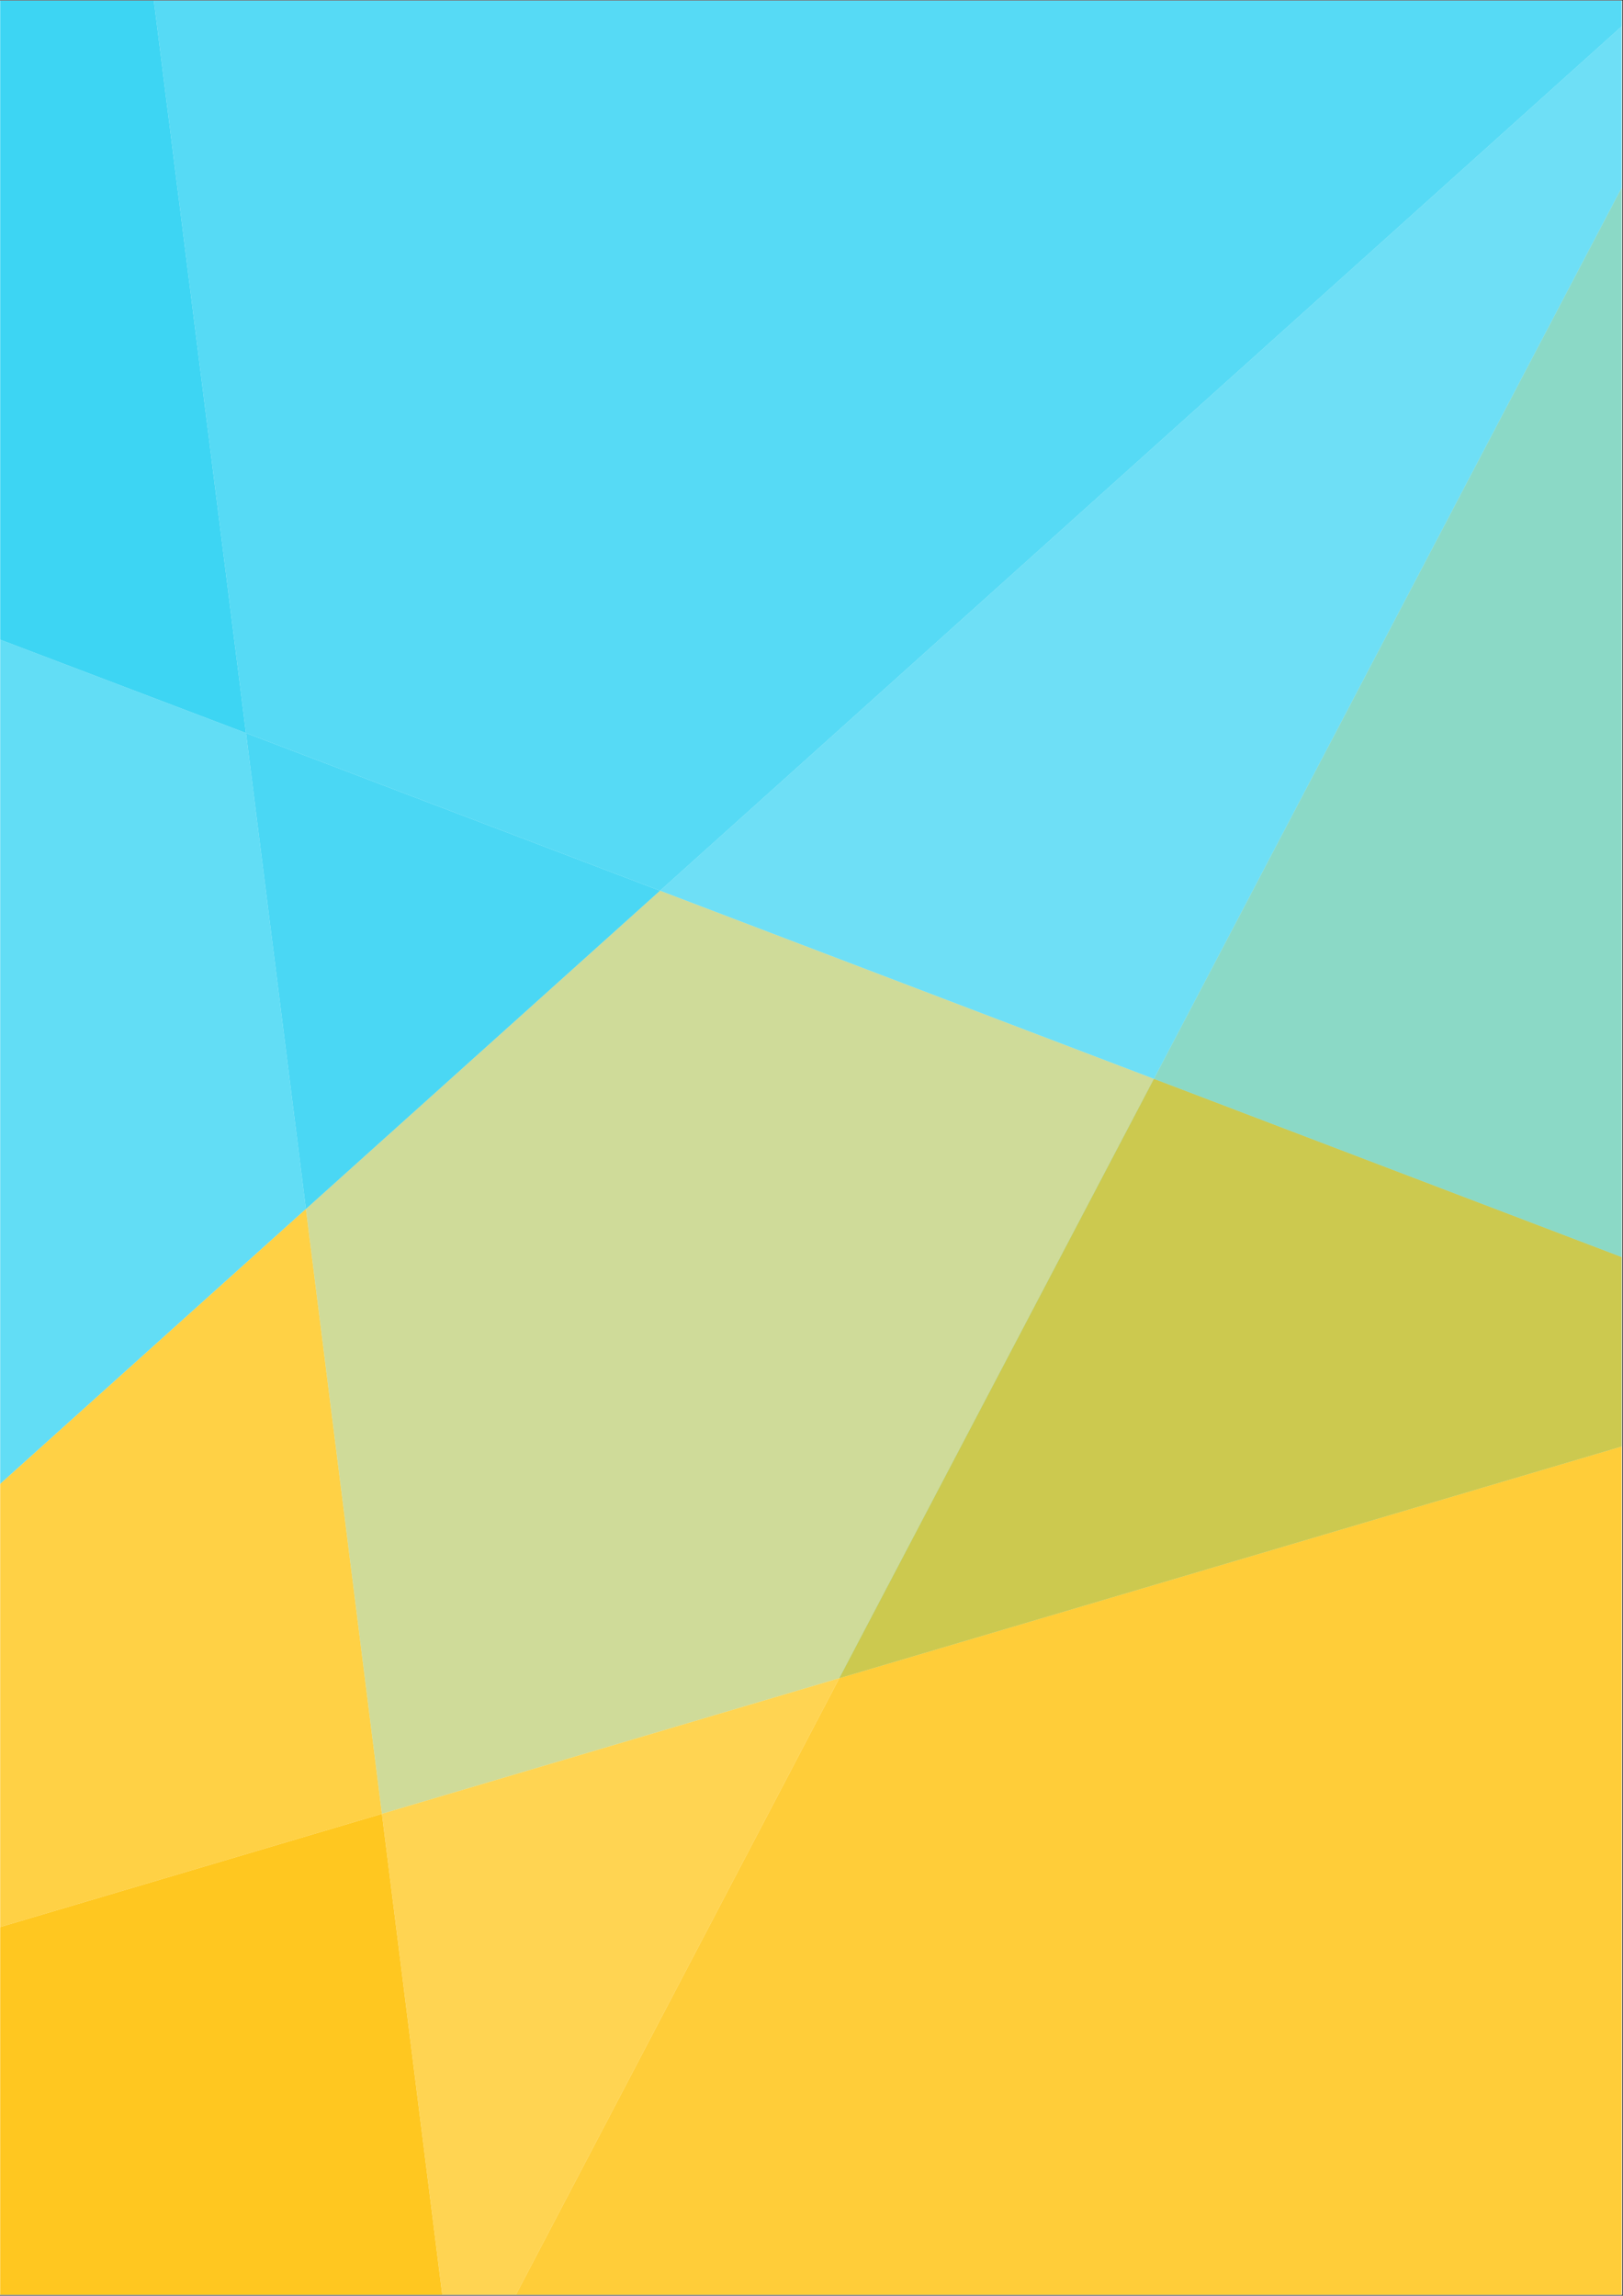 <?xml version="1.0" encoding="UTF-8"?><svg xmlns="http://www.w3.org/2000/svg" xmlns:xlink="http://www.w3.org/1999/xlink" contentScriptType="text/ecmascript" width="1190.25pt" zoomAndPan="magnify" contentStyleType="text/css" viewBox="0 0 1190.25 1683.75" height="1683.75pt" preserveAspectRatio="xMidYMid meet" version="1.2"><rect x="0" y="0" width="1190.25" height="1683.75" fill="#333333" stroke="none"/><defs><clipPath xml:id="clip1" id="clip1"><path d="M 0 0.406 L 1189.5 0.406 L 1189.5 1683.094 L 0 1683.094 Z M 0 0.406 "/></clipPath><filter x="0%" y="0%" width="100%" xmlns:xlink="http://www.w3.org/1999/xlink" xlink:type="simple" filterUnits="objectBoundingBox" xlink:actuate="onLoad" id="alpha" height="100%" xlink:show="other" xml:id="alpha"><feColorMatrix values="0 0 0 0 1 0 0 0 0 1 0 0 0 0 1 0 0 0 1 0" type="matrix" in="SourceGraphic"/></filter><clipPath xml:id="clip2" id="clip2"><rect x="0" width="226" y="0" height="641"/></clipPath><clipPath xml:id="clip3" id="clip3"><path d="M 0 1329 L 328 1329 L 328 1683.094 L 0 1683.094 Z M 0 1329 "/></clipPath><clipPath xml:id="clip5" id="clip5"><path d="M 0 1 L 327 1 L 327 354.094 L 0 354.094 Z M 0 1 "/></clipPath><clipPath xml:id="clip4" id="clip4"><rect x="0" width="328" y="0" height="355"/></clipPath><clipPath xml:id="clip6" id="clip6"><rect x="0" width="282" y="0" height="535"/></clipPath><clipPath xml:id="clip7" id="clip7"><rect x="0" width="625" y="0" height="680"/></clipPath><clipPath xml:id="clip8" id="clip8"><rect x="0" width="625" y="0" height="680"/></clipPath><clipPath xml:id="clip9" id="clip9"><path d="M 0 0.406 L 182 0.406 L 182 539 L 0 539 Z M 0 0.406 "/></clipPath><clipPath xml:id="clip11" id="clip11"><path d="M 0 0.406 L 181 0.406 L 181 538 L 0 538 Z M 0 0.406 "/></clipPath><clipPath xml:id="clip10" id="clip10"><rect x="0" width="182" y="0" height="539"/></clipPath><clipPath xml:id="clip12" id="clip12"><rect x="0" width="307" y="0" height="353"/></clipPath><clipPath xml:id="clip13" id="clip13"><path d="M 483 3 L 1189.25 3 L 1189.25 793 L 483 793 Z M 483 3 "/></clipPath><clipPath xml:id="clip15" id="clip15"><path d="M 1 0.285 L 706.25 0.285 L 706.25 789 L 1 789 Z M 1 0.285 "/></clipPath><clipPath xml:id="clip14" id="clip14"><rect x="0" width="707" y="0" height="790"/></clipPath><clipPath xml:id="clip16" id="clip16"><path d="M 844 103 L 1189.25 103 L 1189.25 931 L 844 931 Z M 844 103 "/></clipPath><clipPath xml:id="clip18" id="clip18"><path d="M 2 1 L 345.25 1 L 345.25 826 L 2 826 Z M 2 1 "/></clipPath><clipPath xml:id="clip17" id="clip17"><rect x="0" width="346" y="0" height="828"/></clipPath><clipPath xml:id="clip20" id="clip20"><path d="M 2 1 L 345.25 1 L 345.25 826 L 2 826 Z M 2 1 "/></clipPath><clipPath xml:id="clip19" id="clip19"><rect x="0" width="346" y="0" height="828"/></clipPath><clipPath xml:id="clip21" id="clip21"><path d="M 97 0.406 L 1189.25 0.406 L 1189.25 655 L 97 655 Z M 97 0.406 "/></clipPath><clipPath xml:id="clip23" id="clip23"><path d="M 1 0.406 L 1092.25 0.406 L 1092.25 654 L 1 654 Z M 1 0.406 "/></clipPath><clipPath xml:id="clip22" id="clip22"><rect x="0" width="1093" y="0" height="655"/></clipPath><clipPath xml:id="clip24" id="clip24"><path d="M 615 790 L 1189.25 790 L 1189.25 1232 L 615 1232 Z M 615 790 "/></clipPath><clipPath xml:id="clip26" id="clip26"><path d="M 0.211 1 L 574.25 1 L 574.25 441 L 0.211 441 Z M 0.211 1 "/></clipPath><clipPath xml:id="clip25" id="clip25"><rect x="0" width="575" y="0" height="442"/></clipPath><clipPath xml:id="clip28" id="clip28"><path d="M 0.211 1 L 574.25 1 L 574.25 441 L 0.211 441 Z M 0.211 1 "/></clipPath><clipPath xml:id="clip27" id="clip27"><rect x="0" width="575" y="0" height="442"/></clipPath><clipPath xml:id="clip29" id="clip29"><path d="M 279 1229 L 618 1229 L 618 1683.094 L 279 1683.094 Z M 279 1229 "/></clipPath><clipPath xml:id="clip31" id="clip31"><path d="M 1 1 L 337 1 L 337 454.094 L 1 454.094 Z M 1 1 "/></clipPath><clipPath xml:id="clip30" id="clip30"><rect x="0" width="339" y="0" height="455"/></clipPath><clipPath xml:id="clip32" id="clip32"><path d="M 369 1053 L 1189.25 1053 L 1189.25 1683.094 L 369 1683.094 Z M 369 1053 "/></clipPath><clipPath xml:id="clip34" id="clip34"><path d="M 1 2 L 820.25 2 L 820.25 630.094 L 1 630.094 Z M 1 2 "/></clipPath><clipPath xml:id="clip33" id="clip33"><rect x="0" width="821" y="0" height="631"/></clipPath></defs><g xml:id="surface1" id="surface1"><g clip-rule="nonzero" clip-path="url(#clip1)"><path style=" stroke:none;fill-rule:nonzero;fill:rgb(100%,100%,100%);fill-opacity:1;" d="M 0 0.406 L 1192.25 0.406 L 1192.25 1694.297 L 0 1694.297 Z M 0 0.406 "/><path style=" stroke:none;fill-rule:nonzero;fill:rgb(100%,100%,100%);fill-opacity:1;" d="M 0 0.406 L 1190 0.406 L 1190 1683.801 L 0 1683.801 Z M 0 0.406 "/><path style=" stroke:none;fill-rule:nonzero;fill:rgb(100%,100%,100%);fill-opacity:1;" d="M 0 0.406 L 1190 0.406 L 1190 1683.801 L 0 1683.801 Z M 0 0.406 "/></g><g mask="url(#mask0)" transform="matrix(1,0,0,1,0,462)"><g xml:id="surface5" id="surface5" clip-path="url(#clip2)"><path style=" stroke:none;fill-rule:nonzero;fill:rgb(5.099%,79.219%,94.119%);fill-opacity:1;" d="M 180.395 75.629 L -14.184 1.73 L -14.184 639.242 L 224.344 424.742 Z M 180.395 75.629 "/></g><mask xml:id="mask0" id="mask0"><g filter="url(#alpha)"><rect x="0" width="1190.25" y="0" height="1683.75" style="fill:rgb(0%,0%,0%);fill-opacity:0.647;stroke:none;"/></g></mask></g><g clip-rule="nonzero" clip-path="url(#clip3)"><g mask="url(#mask1)" transform="matrix(1,0,0,1,0,1329)"><g xml:id="surface8" id="surface8" clip-path="url(#clip4)"><g clip-rule="nonzero" clip-path="url(#clip5)"><path style=" stroke:none;fill-rule:nonzero;fill:rgb(100%,75.69%,2.75%);fill-opacity:1;" d="M -14.184 88.598 L -14.184 369.207 L 326.23 369.207 L 280.082 1.32 Z M -14.184 88.598 "/></g></g><mask xml:id="mask1" id="mask1"><g filter="url(#alpha)"><rect x="0" width="1190.25" y="0" height="1683.75" style="fill:rgb(0%,0%,0%);fill-opacity:0.898;stroke:none;"/></g></mask></g></g><g mask="url(#mask2)" transform="matrix(1,0,0,1,0,885)"><g xml:id="surface11" id="surface11" clip-path="url(#clip6)"><path style=" stroke:none;fill-rule:nonzero;fill:rgb(100%,75.69%,2.75%);fill-opacity:1;" d="M 224.344 1.742 L -14.184 216.242 L -14.184 532.598 L 280.082 445.32 Z M 224.344 1.742 "/></g><mask xml:id="mask2" id="mask2"><g filter="url(#alpha)"><rect x="0" width="1190.25" y="0" height="1683.75" style="fill:rgb(0%,0%,0%);fill-opacity:0.749;stroke:none;"/></g></mask></g><g mask="url(#mask3)" transform="matrix(1,0,0,1,223,652)"><g xml:id="surface14" id="surface14" clip-path="url(#clip7)"><path style=" stroke:none;fill-rule:nonzero;fill:rgb(100%,75.69%,2.75%);fill-opacity:1;" d="M 57.082 678.32 L 392.5 578.859 L 623.238 139.273 L 261.051 1.266 L 1.344 234.742 Z M 57.082 678.32 "/></g><mask xml:id="mask3" id="mask3"><g filter="url(#alpha)"><rect x="0" width="1190.25" y="0" height="1683.75" style="fill:rgb(0%,0%,0%);fill-opacity:0.498;stroke:none;"/></g></mask></g><g mask="url(#mask4)" transform="matrix(1,0,0,1,223,652)"><g xml:id="surface17" id="surface17" clip-path="url(#clip8)"><path style=" stroke:none;fill-rule:nonzero;fill:rgb(5.099%,79.219%,94.119%);fill-opacity:1;" d="M 57.082 678.32 L 392.5 578.859 L 623.238 139.273 L 261.051 1.266 L 1.344 234.742 Z M 57.082 678.32 "/></g><mask xml:id="mask4" id="mask4"><g filter="url(#alpha)"><rect x="0" width="1190.25" y="0" height="1683.75" style="fill:rgb(0%,0%,0%);fill-opacity:0.2;stroke:none;"/></g></mask></g><g clip-rule="nonzero" clip-path="url(#clip9)"><g mask="url(#mask5)" transform="matrix(1,0,0,1,0,0)"><g xml:id="surface20" id="surface20" clip-path="url(#clip10)"><g clip-rule="nonzero" clip-path="url(#clip11)"><path style=" stroke:none;fill-rule:nonzero;fill:rgb(5.099%,79.219%,94.119%);fill-opacity:1;" d="M 98.488 -113.664 L -14.184 -113.664 L -14.184 463.73 L 180.395 537.629 Z M 98.488 -113.664 "/></g></g><mask xml:id="mask5" id="mask5"><g filter="url(#alpha)"><rect x="0" width="1190.25" y="0" height="1683.75" style="fill:rgb(0%,0%,0%);fill-opacity:0.8;stroke:none;"/></g></mask></g></g><g mask="url(#mask6)" transform="matrix(1,0,0,1,179,536)"><g xml:id="surface23" id="surface23" clip-path="url(#clip12)"><path style=" stroke:none;fill-rule:nonzero;fill:rgb(5.099%,79.219%,94.119%);fill-opacity:1;" d="M 305.051 117.266 L 1.395 1.629 L 45.344 350.742 Z M 305.051 117.266 "/></g><mask xml:id="mask6" id="mask6"><g filter="url(#alpha)"><rect x="0" width="1190.25" y="0" height="1683.75" style="fill:rgb(0%,0%,0%);fill-opacity:0.749;stroke:none;"/></g></mask></g><g clip-rule="nonzero" clip-path="url(#clip13)"><g mask="url(#mask7)" transform="matrix(1,0,0,1,483,3)"><g xml:id="surface26" id="surface26" clip-path="url(#clip14)"><g clip-rule="nonzero" clip-path="url(#clip15)"><path style=" stroke:none;fill-rule:nonzero;fill:rgb(5.099%,79.219%,94.119%);fill-opacity:1;" d="M 363.238 788.273 L 723.828 101.234 L 723.828 0.574 L 1.051 650.266 Z M 363.238 788.273 "/></g></g><mask xml:id="mask7" id="mask7"><g filter="url(#alpha)"><rect x="0" width="1190.25" y="0" height="1683.75" style="fill:rgb(0%,0%,0%);fill-opacity:0.6;stroke:none;"/></g></mask></g></g><g clip-rule="nonzero" clip-path="url(#clip16)"><g mask="url(#mask8)" transform="matrix(1,0,0,1,844,103)"><g xml:id="surface29" id="surface29" clip-path="url(#clip17)"><g clip-rule="nonzero" clip-path="url(#clip18)"><path style=" stroke:none;fill-rule:nonzero;fill:rgb(5.099%,79.219%,94.119%);fill-opacity:1;" d="M 362.828 825.684 L 362.828 1.234 L 2.238 688.273 Z M 362.828 825.684 "/></g></g><mask xml:id="mask8" id="mask8"><g filter="url(#alpha)"><rect x="0" width="1190.25" y="0" height="1683.75" style="fill:rgb(0%,0%,0%);fill-opacity:0.6;stroke:none;"/></g></mask></g><g mask="url(#mask9)" transform="matrix(1,0,0,1,844,103)"><g xml:id="surface32" id="surface32" clip-path="url(#clip19)"><g clip-rule="nonzero" clip-path="url(#clip20)"><path style=" stroke:none;fill-rule:nonzero;fill:rgb(100%,75.69%,2.75%);fill-opacity:1;" d="M 362.828 825.684 L 362.828 1.234 L 2.238 688.273 Z M 362.828 825.684 "/></g></g><mask xml:id="mask9" id="mask9"><g filter="url(#alpha)"><rect x="0" width="1190.25" y="0" height="1683.75" style="fill:rgb(0%,0%,0%);fill-opacity:0.2;stroke:none;"/></g></mask></g></g><g clip-rule="nonzero" clip-path="url(#clip21)"><g mask="url(#mask10)" transform="matrix(1,0,0,1,97,0)"><g xml:id="surface35" id="surface35" clip-path="url(#clip22)"><g clip-rule="nonzero" clip-path="url(#clip23)"><path style=" stroke:none;fill-rule:nonzero;fill:rgb(5.099%,79.219%,94.119%);fill-opacity:1;" d="M 1.488 -113.664 L 83.395 537.629 L 387.051 653.266 L 1109.828 3.574 L 1109.828 -113.664 Z M 1.488 -113.664 "/></g></g><mask xml:id="mask10" id="mask10"><g filter="url(#alpha)"><rect x="0" width="1190.25" y="0" height="1683.75" style="fill:rgb(0%,0%,0%);fill-opacity:0.698;stroke:none;"/></g></mask></g></g><g clip-rule="nonzero" clip-path="url(#clip24)"><g mask="url(#mask11)" transform="matrix(1,0,0,1,615,790)"><g xml:id="surface38" id="surface38" clip-path="url(#clip25)"><g clip-rule="nonzero" clip-path="url(#clip26)"><path style=" stroke:none;fill-rule:nonzero;fill:rgb(5.099%,79.219%,94.119%);fill-opacity:1;" d="M 0.5 440.859 L 591.828 265.703 L 591.828 138.684 L 231.238 1.273 Z M 0.5 440.859 "/></g></g><mask xml:id="mask11" id="mask11"><g filter="url(#alpha)"><rect x="0" width="1190.25" y="0" height="1683.75" style="fill:rgb(0%,0%,0%);fill-opacity:0.698;stroke:none;"/></g></mask></g><g mask="url(#mask12)" transform="matrix(1,0,0,1,615,790)"><g xml:id="surface41" id="surface41" clip-path="url(#clip27)"><g clip-rule="nonzero" clip-path="url(#clip28)"><path style=" stroke:none;fill-rule:nonzero;fill:rgb(100%,75.69%,2.75%);fill-opacity:1;" d="M 0.5 440.859 L 591.828 265.703 L 591.828 138.684 L 231.238 1.273 Z M 0.5 440.859 "/></g></g><mask xml:id="mask12" id="mask12"><g filter="url(#alpha)"><rect x="0" width="1190.25" y="0" height="1683.75" style="fill:rgb(0%,0%,0%);fill-opacity:0.698;stroke:none;"/></g></mask></g></g><g clip-rule="nonzero" clip-path="url(#clip29)"><g mask="url(#mask13)" transform="matrix(1,0,0,1,279,1229)"><g xml:id="surface44" id="surface44" clip-path="url(#clip30)"><g clip-rule="nonzero" clip-path="url(#clip31)"><path style=" stroke:none;fill-rule:nonzero;fill:rgb(100%,75.69%,2.75%);fill-opacity:1;" d="M 1.082 101.32 L 47.23 469.207 L 91.379 469.207 L 336.5 1.859 Z M 1.082 101.32 "/></g></g><mask xml:id="mask13" id="mask13"><g filter="url(#alpha)"><rect x="0" width="1190.25" y="0" height="1683.75" style="fill:rgb(0%,0%,0%);fill-opacity:0.698;stroke:none;"/></g></mask></g></g><g clip-rule="nonzero" clip-path="url(#clip32)"><g mask="url(#mask14)" transform="matrix(1,0,0,1,369,1053)"><g xml:id="surface47" id="surface47" clip-path="url(#clip33)"><g clip-rule="nonzero" clip-path="url(#clip34)"><path style=" stroke:none;fill-rule:nonzero;fill:rgb(100%,75.69%,2.75%);fill-opacity:1;" d="M 1.379 645.207 L 837.828 645.207 L 837.828 2.703 L 246.5 177.859 Z M 1.379 645.207 "/></g></g><mask xml:id="mask14" id="mask14"><g filter="url(#alpha)"><rect x="0" width="1190.25" y="0" height="1683.75" style="fill:rgb(0%,0%,0%);fill-opacity:0.8;stroke:none;"/></g></mask></g></g></g></svg>
